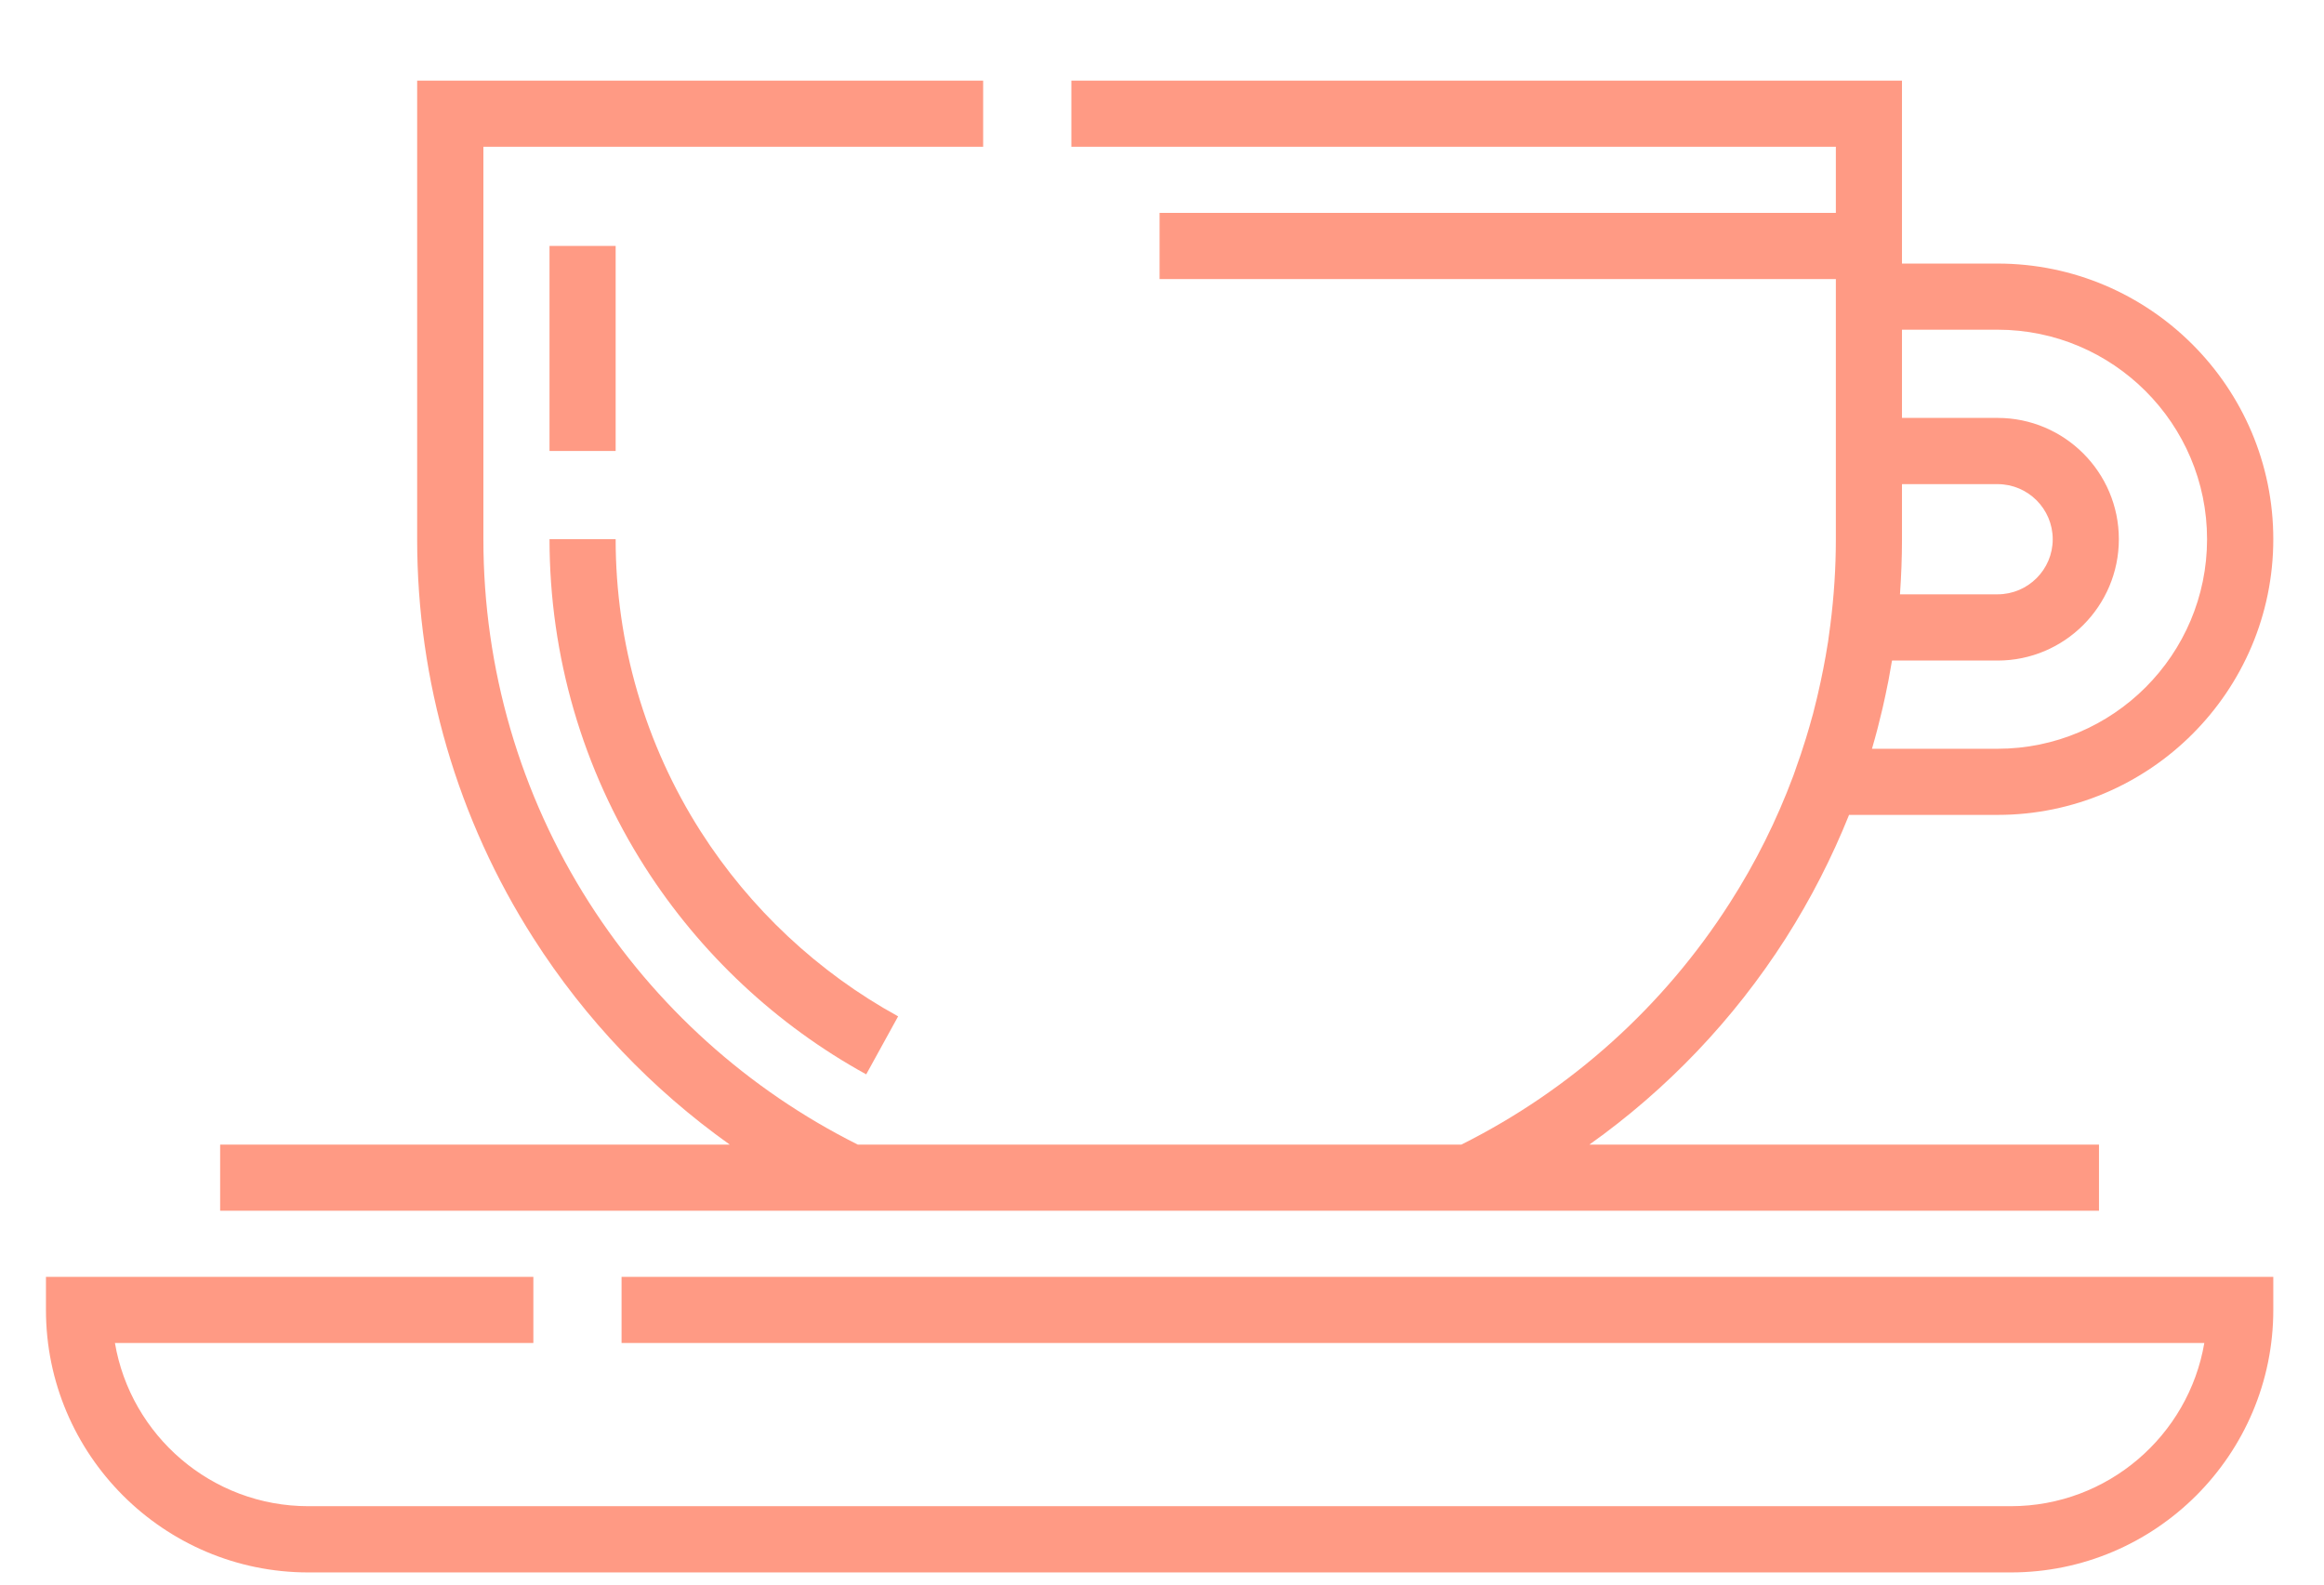 <svg width="22" height="15" viewBox="0 0 22 15" fill="none" xmlns="http://www.w3.org/2000/svg">
<path d="M5.884 12.713H20.867C20.718 13.589 19.953 14.258 19.035 14.258H2.919C2.002 14.258 1.237 13.589 1.088 12.713H5.049V12.087H0.435V12.4C0.435 13.77 1.55 14.885 2.919 14.885H19.035C20.405 14.885 21.52 13.77 21.52 12.4V12.087H5.884V12.713Z" fill="#FF370A" fill-opacity="0.5"/>
<path d="M5.828 2.328H5.202V4.269H5.828V2.328Z" fill="#FF370A" fill-opacity="0.5"/>
<path d="M6.106 8.209C6.628 9.026 7.352 9.704 8.2 10.17L8.502 9.621C7.746 9.206 7.1 8.601 6.634 7.872C6.107 7.047 5.828 6.09 5.828 5.104H5.202C5.202 6.209 5.515 7.283 6.106 8.209Z" fill="#FF370A" fill-opacity="0.5"/>
<path d="M13.979 11.461H19.87V10.835H15.046C15.782 10.312 16.413 9.651 16.904 8.883C17.141 8.511 17.341 8.12 17.504 7.714H18.91C20.349 7.714 21.52 6.543 21.52 5.104C21.52 3.666 20.349 2.495 18.91 2.495H18.005V0.763H10.142V1.389H17.379V2.015H10.977V2.642H17.379V4.583V5.104C17.379 5.377 17.361 5.647 17.327 5.914C17.32 5.968 17.313 6.023 17.305 6.077C17.304 6.08 17.303 6.084 17.303 6.088C17.277 6.253 17.245 6.416 17.207 6.578C17.204 6.592 17.201 6.606 17.197 6.62C17.186 6.666 17.175 6.711 17.163 6.757C17.157 6.775 17.152 6.794 17.147 6.813C17.135 6.857 17.123 6.901 17.109 6.945C17.105 6.961 17.1 6.977 17.095 6.992C17.064 7.092 17.031 7.192 16.995 7.29C16.995 7.292 16.994 7.293 16.994 7.294L16.975 7.347C16.819 7.765 16.619 8.167 16.376 8.546C15.75 9.526 14.872 10.316 13.834 10.835H8.12C7.083 10.316 6.205 9.527 5.578 8.546C4.922 7.519 4.576 6.329 4.576 5.105V1.389H9.307V0.763H3.949V5.104C3.949 6.449 4.33 7.756 5.051 8.883C5.541 9.651 6.173 10.312 6.908 10.835H2.084V11.461H7.975H13.979V11.461ZM18.005 5.105V4.583H18.91C19.198 4.583 19.432 4.817 19.432 5.105C19.432 5.392 19.198 5.626 18.91 5.626H17.986C17.998 5.453 18.005 5.279 18.005 5.105ZM17.775 6.892C17.776 6.888 17.777 6.884 17.778 6.88C17.793 6.822 17.807 6.763 17.821 6.705C17.824 6.69 17.828 6.675 17.831 6.66C17.844 6.603 17.856 6.547 17.867 6.49C17.87 6.474 17.874 6.458 17.877 6.442C17.888 6.384 17.898 6.326 17.908 6.267C17.909 6.262 17.91 6.257 17.911 6.253H18.91C19.543 6.253 20.058 5.738 20.058 5.104C20.058 4.471 19.543 3.956 18.91 3.956H18.005V3.121H18.91V3.121C20.003 3.121 20.893 4.011 20.893 5.104C20.893 6.198 20.003 7.088 18.91 7.088H17.721C17.74 7.023 17.758 6.957 17.775 6.892Z" fill="#FF370A" fill-opacity="0.5"/>
</svg>
